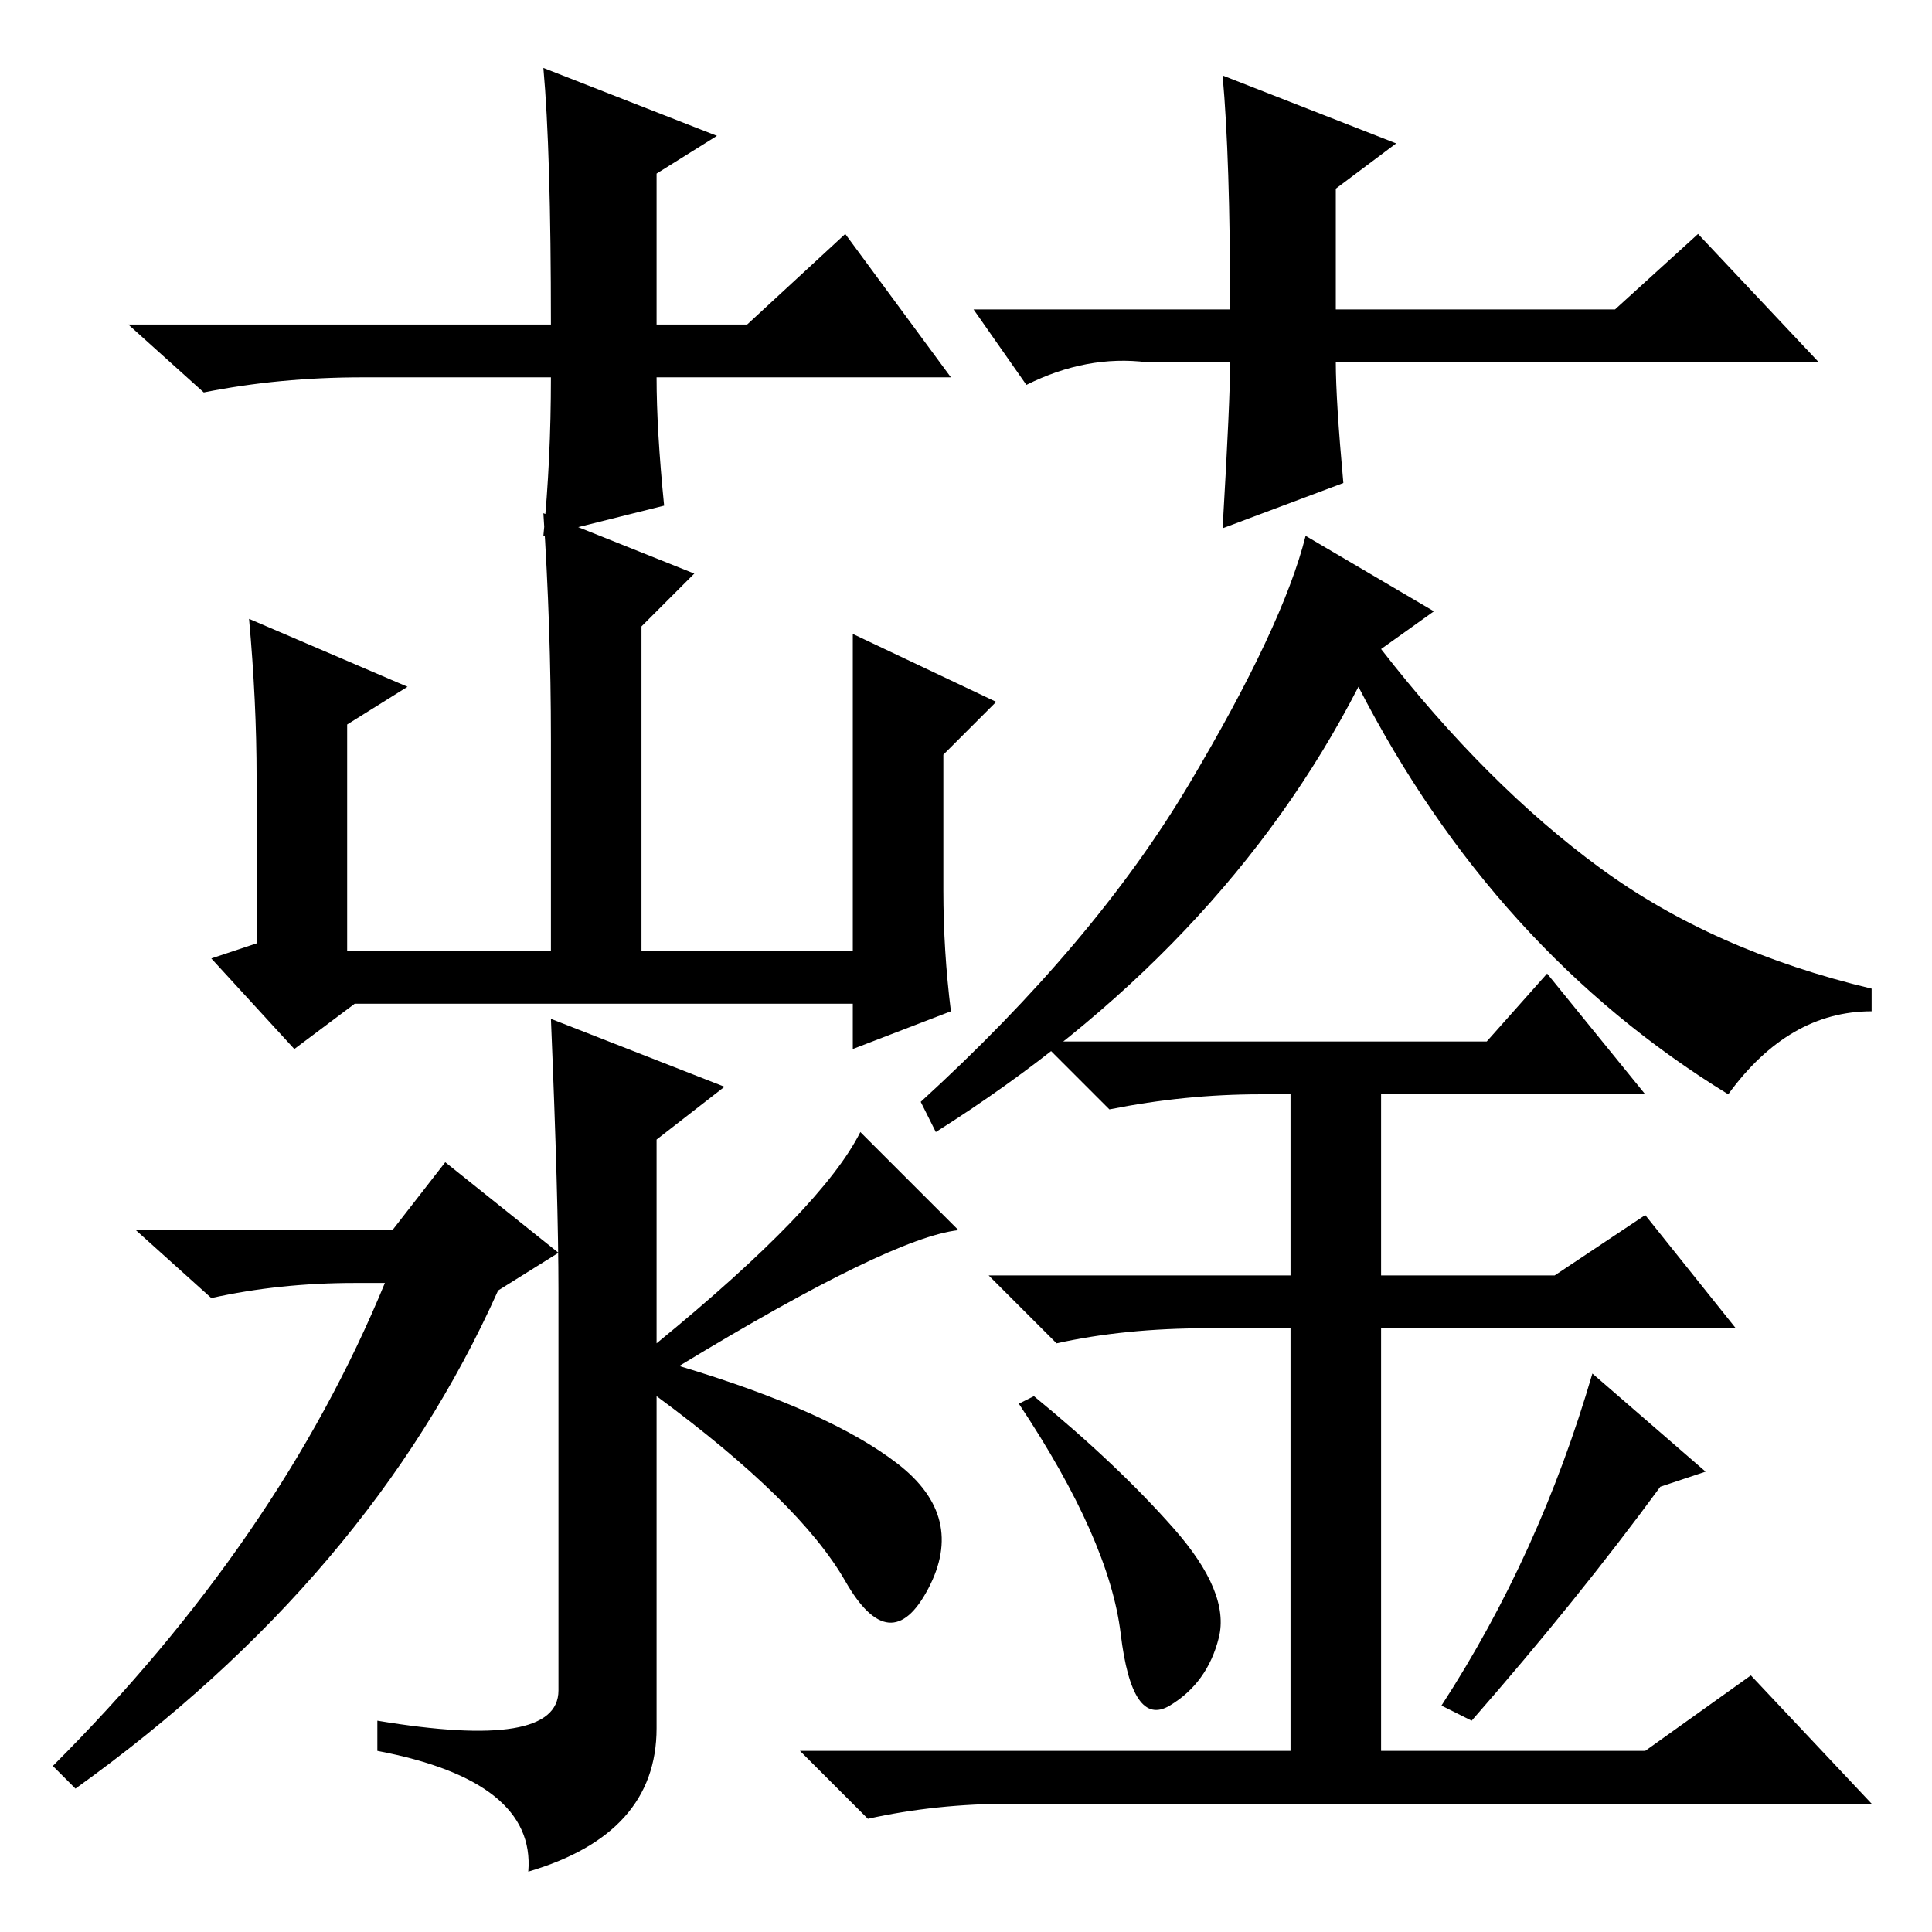 <?xml version="1.0" standalone="no"?>
<!DOCTYPE svg PUBLIC "-//W3C//DTD SVG 1.1//EN" "http://www.w3.org/Graphics/SVG/1.1/DTD/svg11.dtd" >
<svg xmlns="http://www.w3.org/2000/svg" xmlns:xlink="http://www.w3.org/1999/xlink" version="1.1" viewBox="0 -36 256 256">
  <g transform="matrix(1 0 0 -1 0 220)">
   <path fill="currentColor"
d="M47 123l-8 -6l-11 12l6 2v22q0 10 -1 21l21 -9l-8 -5v-30h27v28q0 15 -1 30l20 -8l-7 -7v-43h28v42l19 -9l-7 -7v-18q0 -8 1 -16l-13 -5v6h-66zM47 86q-10 0 -19 -2l-10 9h34l7 9l15 -12l-8 -5q-17 -38 -56 -66l-3 3q30 30 44 64h-4zM119 62q9 -7 4 -16.5t-11 1t-25 24.5
v-44q0 -14 -17 -19q1 12 -20 16v4q24 -4 24 4v53q0 12 -1 36l23 -9l-9 -7v-27q22 18 27 28l13 -13q-9 -1 -37 -18q20 -6 29 -13zM190 175l-7 -5q14 -18 29 -29t36 -16v-3q-11 0 -19 -11q-31 19 -49 54q-18 -35 -56 -59l-2 4q23 21 35.5 42t15.5 33zM197 118l8 9l13 -16h-35
v-24h23l12 8l12 -15h-47v-56h35l14 10l16 -17h-114q-10 0 -19 -2l-9 9h65v56h-11q-11 0 -20 -2l-9 9h40v24h-4q-10 0 -20 -2l-9 9h59zM155.5 53.5q7.5 -8.5 6 -14.5t-6.5 -9t-6.5 9.5t-13.5 30.5l2 1q11 -9 18.5 -17.5zM226 61l-6 -2q-11 -15 -25 -31l-4 2q13 20 20 44z
M126 206h-39q0 -7 1 -17l-16 -4q1 10 1 21h-25q-11 0 -21 -2l-10 9h56q0 23 -1 34l23 -9l-8 -5v-20h12l13 12zM129 215h34q0 20 -1 31l23 -9l-8 -6v-16h37l11 10l16 -17h-64q0 -5 1 -16l-16 -6q1 17 1 22h-11q-8 1 -16 -3z" />
  </g>

</svg>
